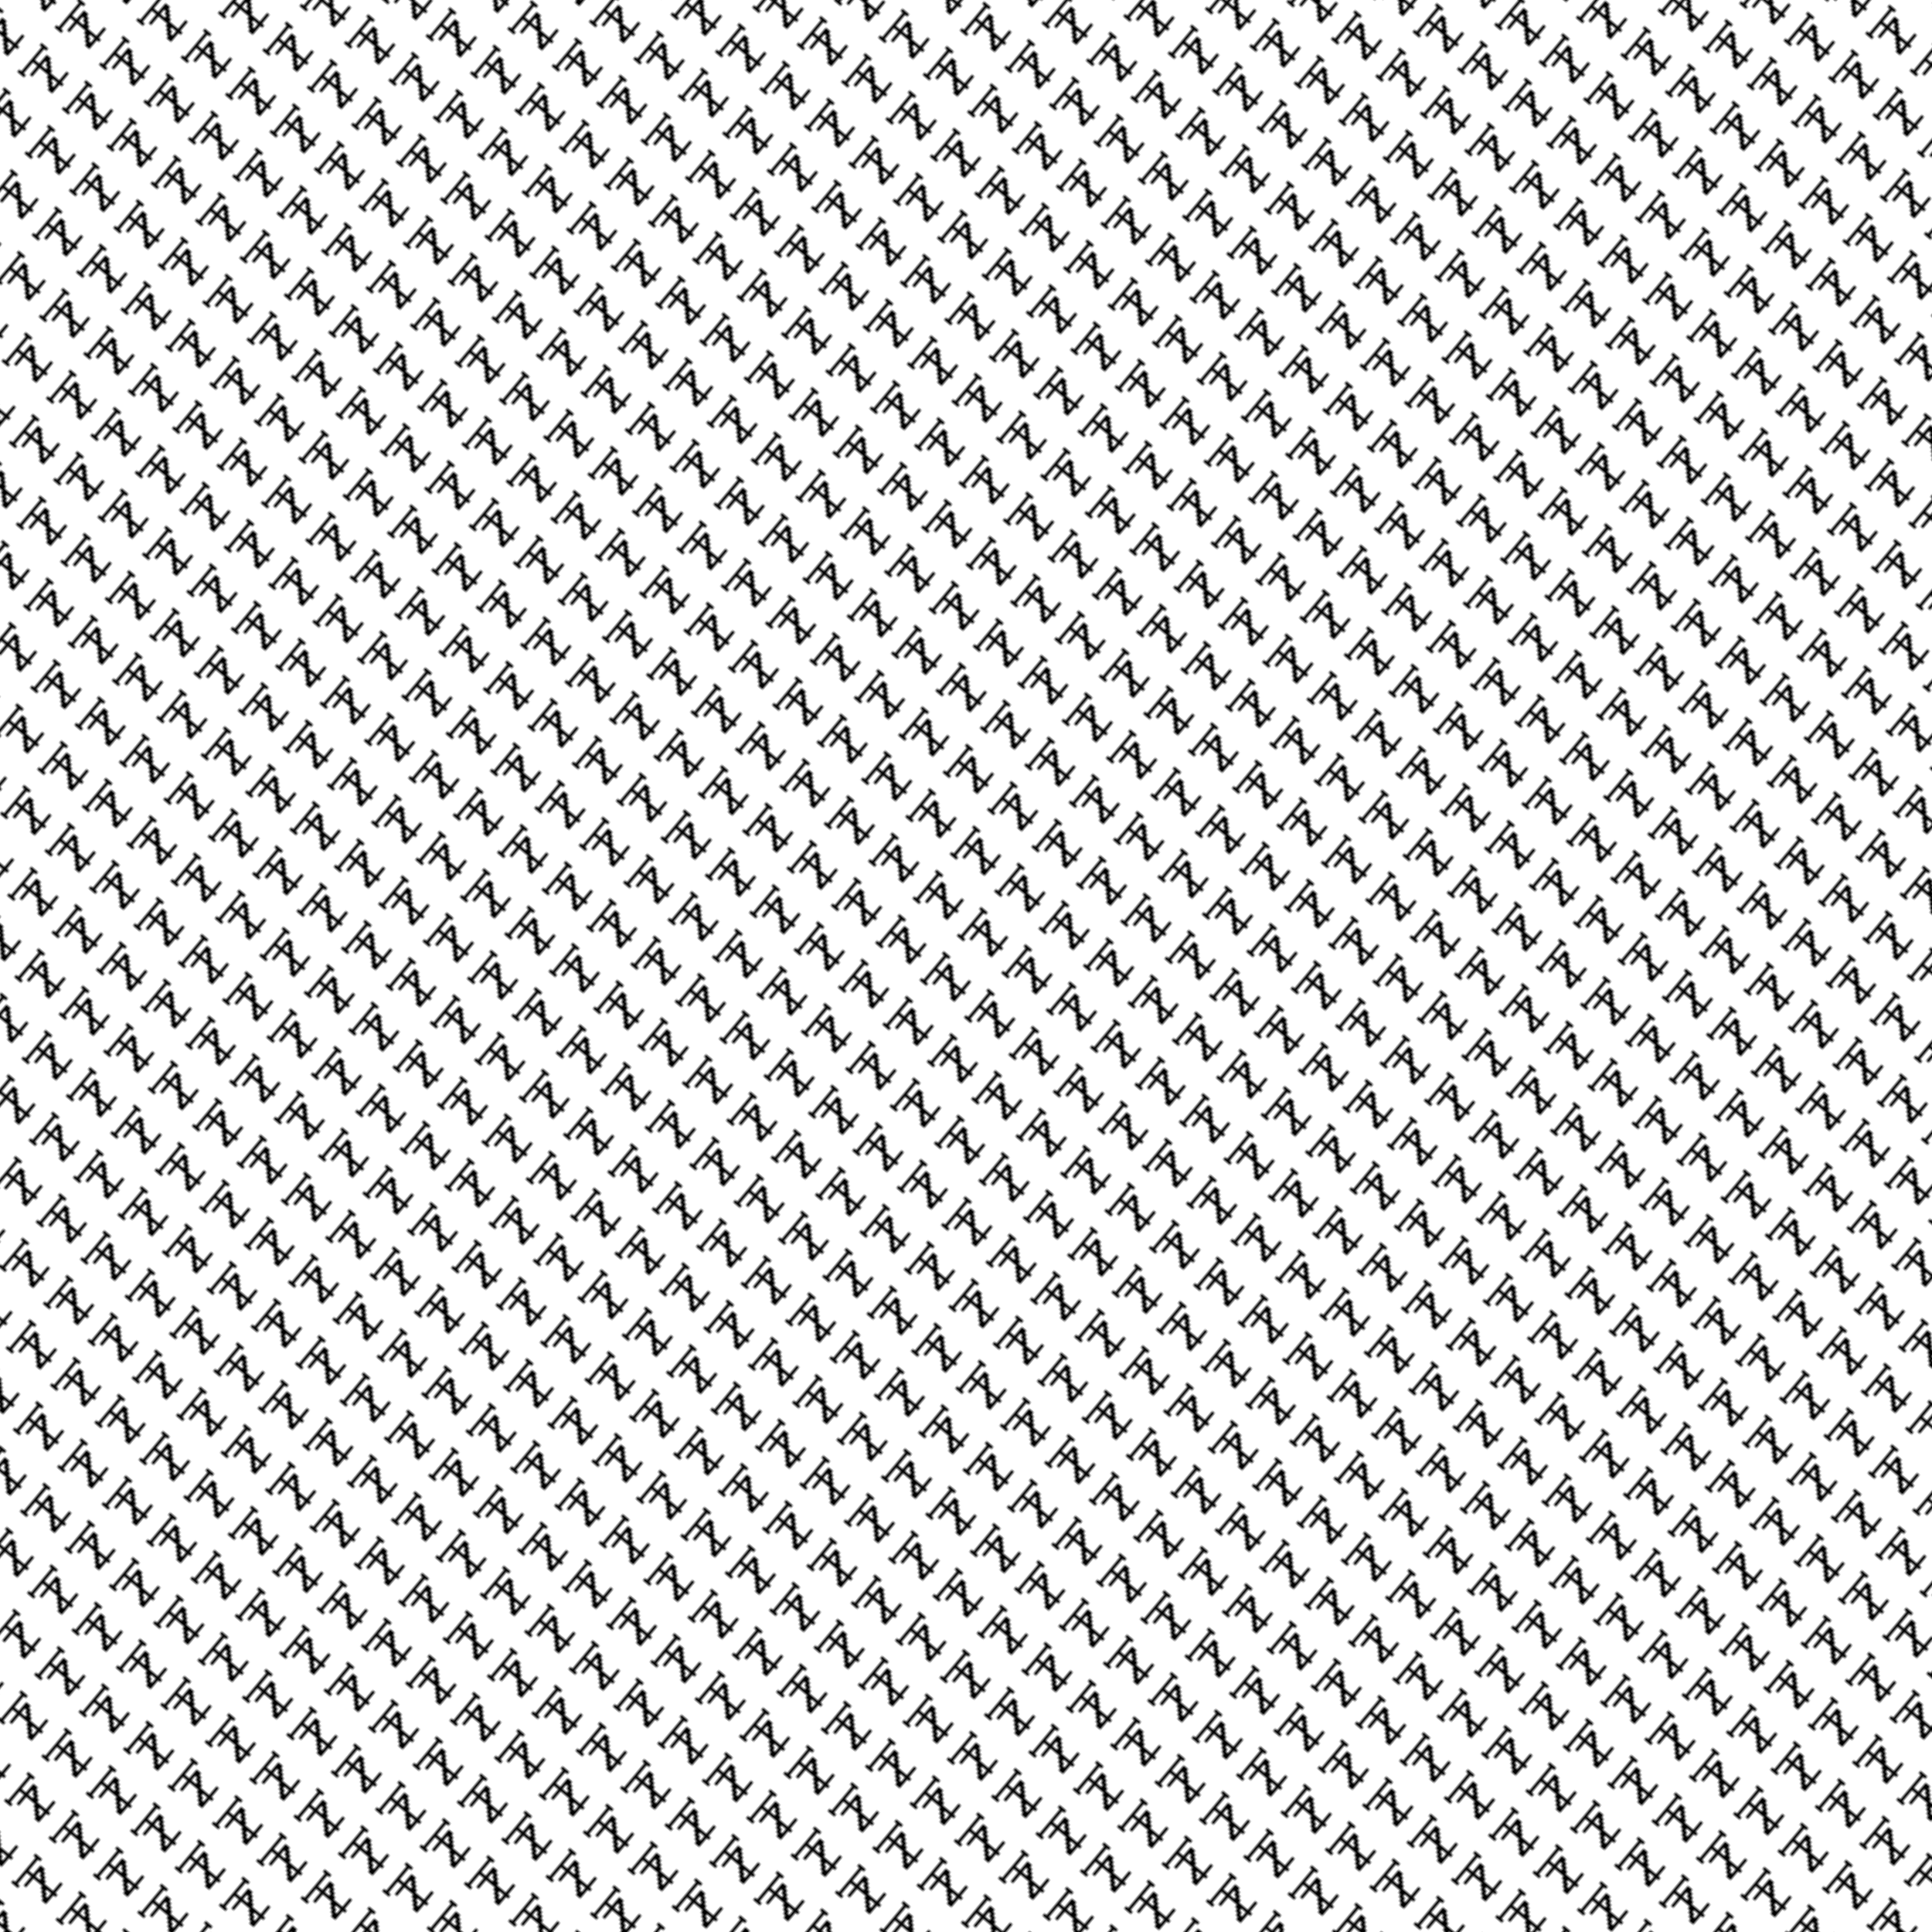 <svg xmlns="http://www.w3.org/2000/svg" version="1.1" xmlns:xlink="http://www.w3.org/1999/xlink" xmlns:svgjs="http://svgjs.dev/svgjs" viewBox="0 0 800 800" preserveAspectRatio="xMidYMid slice"><defs><pattern id="pppixelate-pattern" width="20" height="20" patternUnits="userSpaceOnUse" patternTransform="translate(29 -71) scale(1.2) rotate(310)" shape-rendering="crispEdges">
    <rect width="1" height="1" x="4" y="0" fill="hsl(0, 0%, 0%)"></rect><rect width="1" height="1" x="16" y="0" fill="hsl(0, 0%, 0%)"></rect><rect width="1" height="1" x="4" y="1" fill="hsl(0, 0%, 0%)"></rect><rect width="1" height="1" x="5" y="1" fill="hsl(0, 0%, 0%)"></rect><rect width="1" height="1" x="6" y="1" fill="hsl(0, 0%, 0%)"></rect><rect width="1" height="1" x="7" y="1" fill="hsl(0, 0%, 0%)"></rect><rect width="1" height="1" x="8" y="1" fill="hsl(0, 0%, 0%)"></rect><rect width="1" height="1" x="9" y="1" fill="hsl(0, 0%, 0%)"></rect><rect width="1" height="1" x="10" y="1" fill="hsl(0, 0%, 0%)"></rect><rect width="1" height="1" x="11" y="1" fill="hsl(0, 0%, 0%)"></rect><rect width="1" height="1" x="12" y="1" fill="hsl(0, 0%, 0%)"></rect><rect width="1" height="1" x="13" y="1" fill="hsl(0, 0%, 0%)"></rect><rect width="1" height="1" x="14" y="1" fill="hsl(0, 0%, 0%)"></rect><rect width="1" height="1" x="15" y="1" fill="hsl(0, 0%, 0%)"></rect><rect width="1" height="1" x="16" y="1" fill="hsl(0, 0%, 0%)"></rect><rect width="1" height="1" x="4" y="2" fill="hsl(0, 0%, 0%)"></rect><rect width="1" height="1" x="10" y="2" fill="hsl(0, 0%, 0%)"></rect><rect width="1" height="1" x="16" y="2" fill="hsl(0, 0%, 0%)"></rect><rect width="1" height="1" x="10" y="3" fill="hsl(0, 0%, 0%)"></rect><rect width="1" height="1" x="6" y="4" fill="hsl(0, 0%, 0%)"></rect><rect width="1" height="1" x="7" y="4" fill="hsl(0, 0%, 0%)"></rect><rect width="1" height="1" x="8" y="4" fill="hsl(0, 0%, 0%)"></rect><rect width="1" height="1" x="9" y="4" fill="hsl(0, 0%, 0%)"></rect><rect width="1" height="1" x="10" y="4" fill="hsl(0, 0%, 0%)"></rect><rect width="1" height="1" x="11" y="4" fill="hsl(0, 0%, 0%)"></rect><rect width="1" height="1" x="12" y="4" fill="hsl(0, 0%, 0%)"></rect><rect width="1" height="1" x="13" y="4" fill="hsl(0, 0%, 0%)"></rect><rect width="1" height="1" x="14" y="4" fill="hsl(0, 0%, 0%)"></rect><rect width="1" height="1" x="10" y="5" fill="hsl(0, 0%, 0%)"></rect><rect width="1" height="1" x="13" y="5" fill="hsl(0, 0%, 0%)"></rect><rect width="1" height="1" x="14" y="5" fill="hsl(0, 0%, 0%)"></rect><rect width="1" height="1" x="10" y="6" fill="hsl(0, 0%, 0%)"></rect><rect width="1" height="1" x="12" y="6" fill="hsl(0, 0%, 0%)"></rect><rect width="1" height="1" x="13" y="6" fill="hsl(0, 0%, 0%)"></rect><rect width="1" height="1" x="10" y="7" fill="hsl(0, 0%, 0%)"></rect><rect width="1" height="1" x="11" y="7" fill="hsl(0, 0%, 0%)"></rect><rect width="1" height="1" x="12" y="7" fill="hsl(0, 0%, 0%)"></rect><rect width="1" height="1" x="10" y="8" fill="hsl(0, 0%, 0%)"></rect><rect width="1" height="1" x="11" y="8" fill="hsl(0, 0%, 0%)"></rect><rect width="1" height="1" x="9" y="9" fill="hsl(0, 0%, 0%)"></rect><rect width="1" height="1" x="10" y="9" fill="hsl(0, 0%, 0%)"></rect><rect width="1" height="1" x="8" y="10" fill="hsl(0, 0%, 0%)"></rect><rect width="1" height="1" x="9" y="10" fill="hsl(0, 0%, 0%)"></rect><rect width="1" height="1" x="10" y="10" fill="hsl(0, 0%, 0%)"></rect><rect width="1" height="1" x="7" y="11" fill="hsl(0, 0%, 0%)"></rect><rect width="1" height="1" x="8" y="11" fill="hsl(0, 0%, 0%)"></rect><rect width="1" height="1" x="10" y="11" fill="hsl(0, 0%, 0%)"></rect><rect width="1" height="1" x="6" y="12" fill="hsl(0, 0%, 0%)"></rect><rect width="1" height="1" x="7" y="12" fill="hsl(0, 0%, 0%)"></rect><rect width="1" height="1" x="10" y="12" fill="hsl(0, 0%, 0%)"></rect><rect width="1" height="1" x="6" y="13" fill="hsl(0, 0%, 0%)"></rect><rect width="1" height="1" x="7" y="13" fill="hsl(0, 0%, 0%)"></rect><rect width="1" height="1" x="8" y="13" fill="hsl(0, 0%, 0%)"></rect><rect width="1" height="1" x="9" y="13" fill="hsl(0, 0%, 0%)"></rect><rect width="1" height="1" x="10" y="13" fill="hsl(0, 0%, 0%)"></rect><rect width="1" height="1" x="11" y="13" fill="hsl(0, 0%, 0%)"></rect><rect width="1" height="1" x="12" y="13" fill="hsl(0, 0%, 0%)"></rect><rect width="1" height="1" x="13" y="13" fill="hsl(0, 0%, 0%)"></rect><rect width="1" height="1" x="14" y="13" fill="hsl(0, 0%, 0%)"></rect><rect width="1" height="1" x="10" y="14" fill="hsl(0, 0%, 0%)"></rect>
  </pattern></defs><rect width="100%" height="100%" fill="url(#pppixelate-pattern)"></rect></svg>